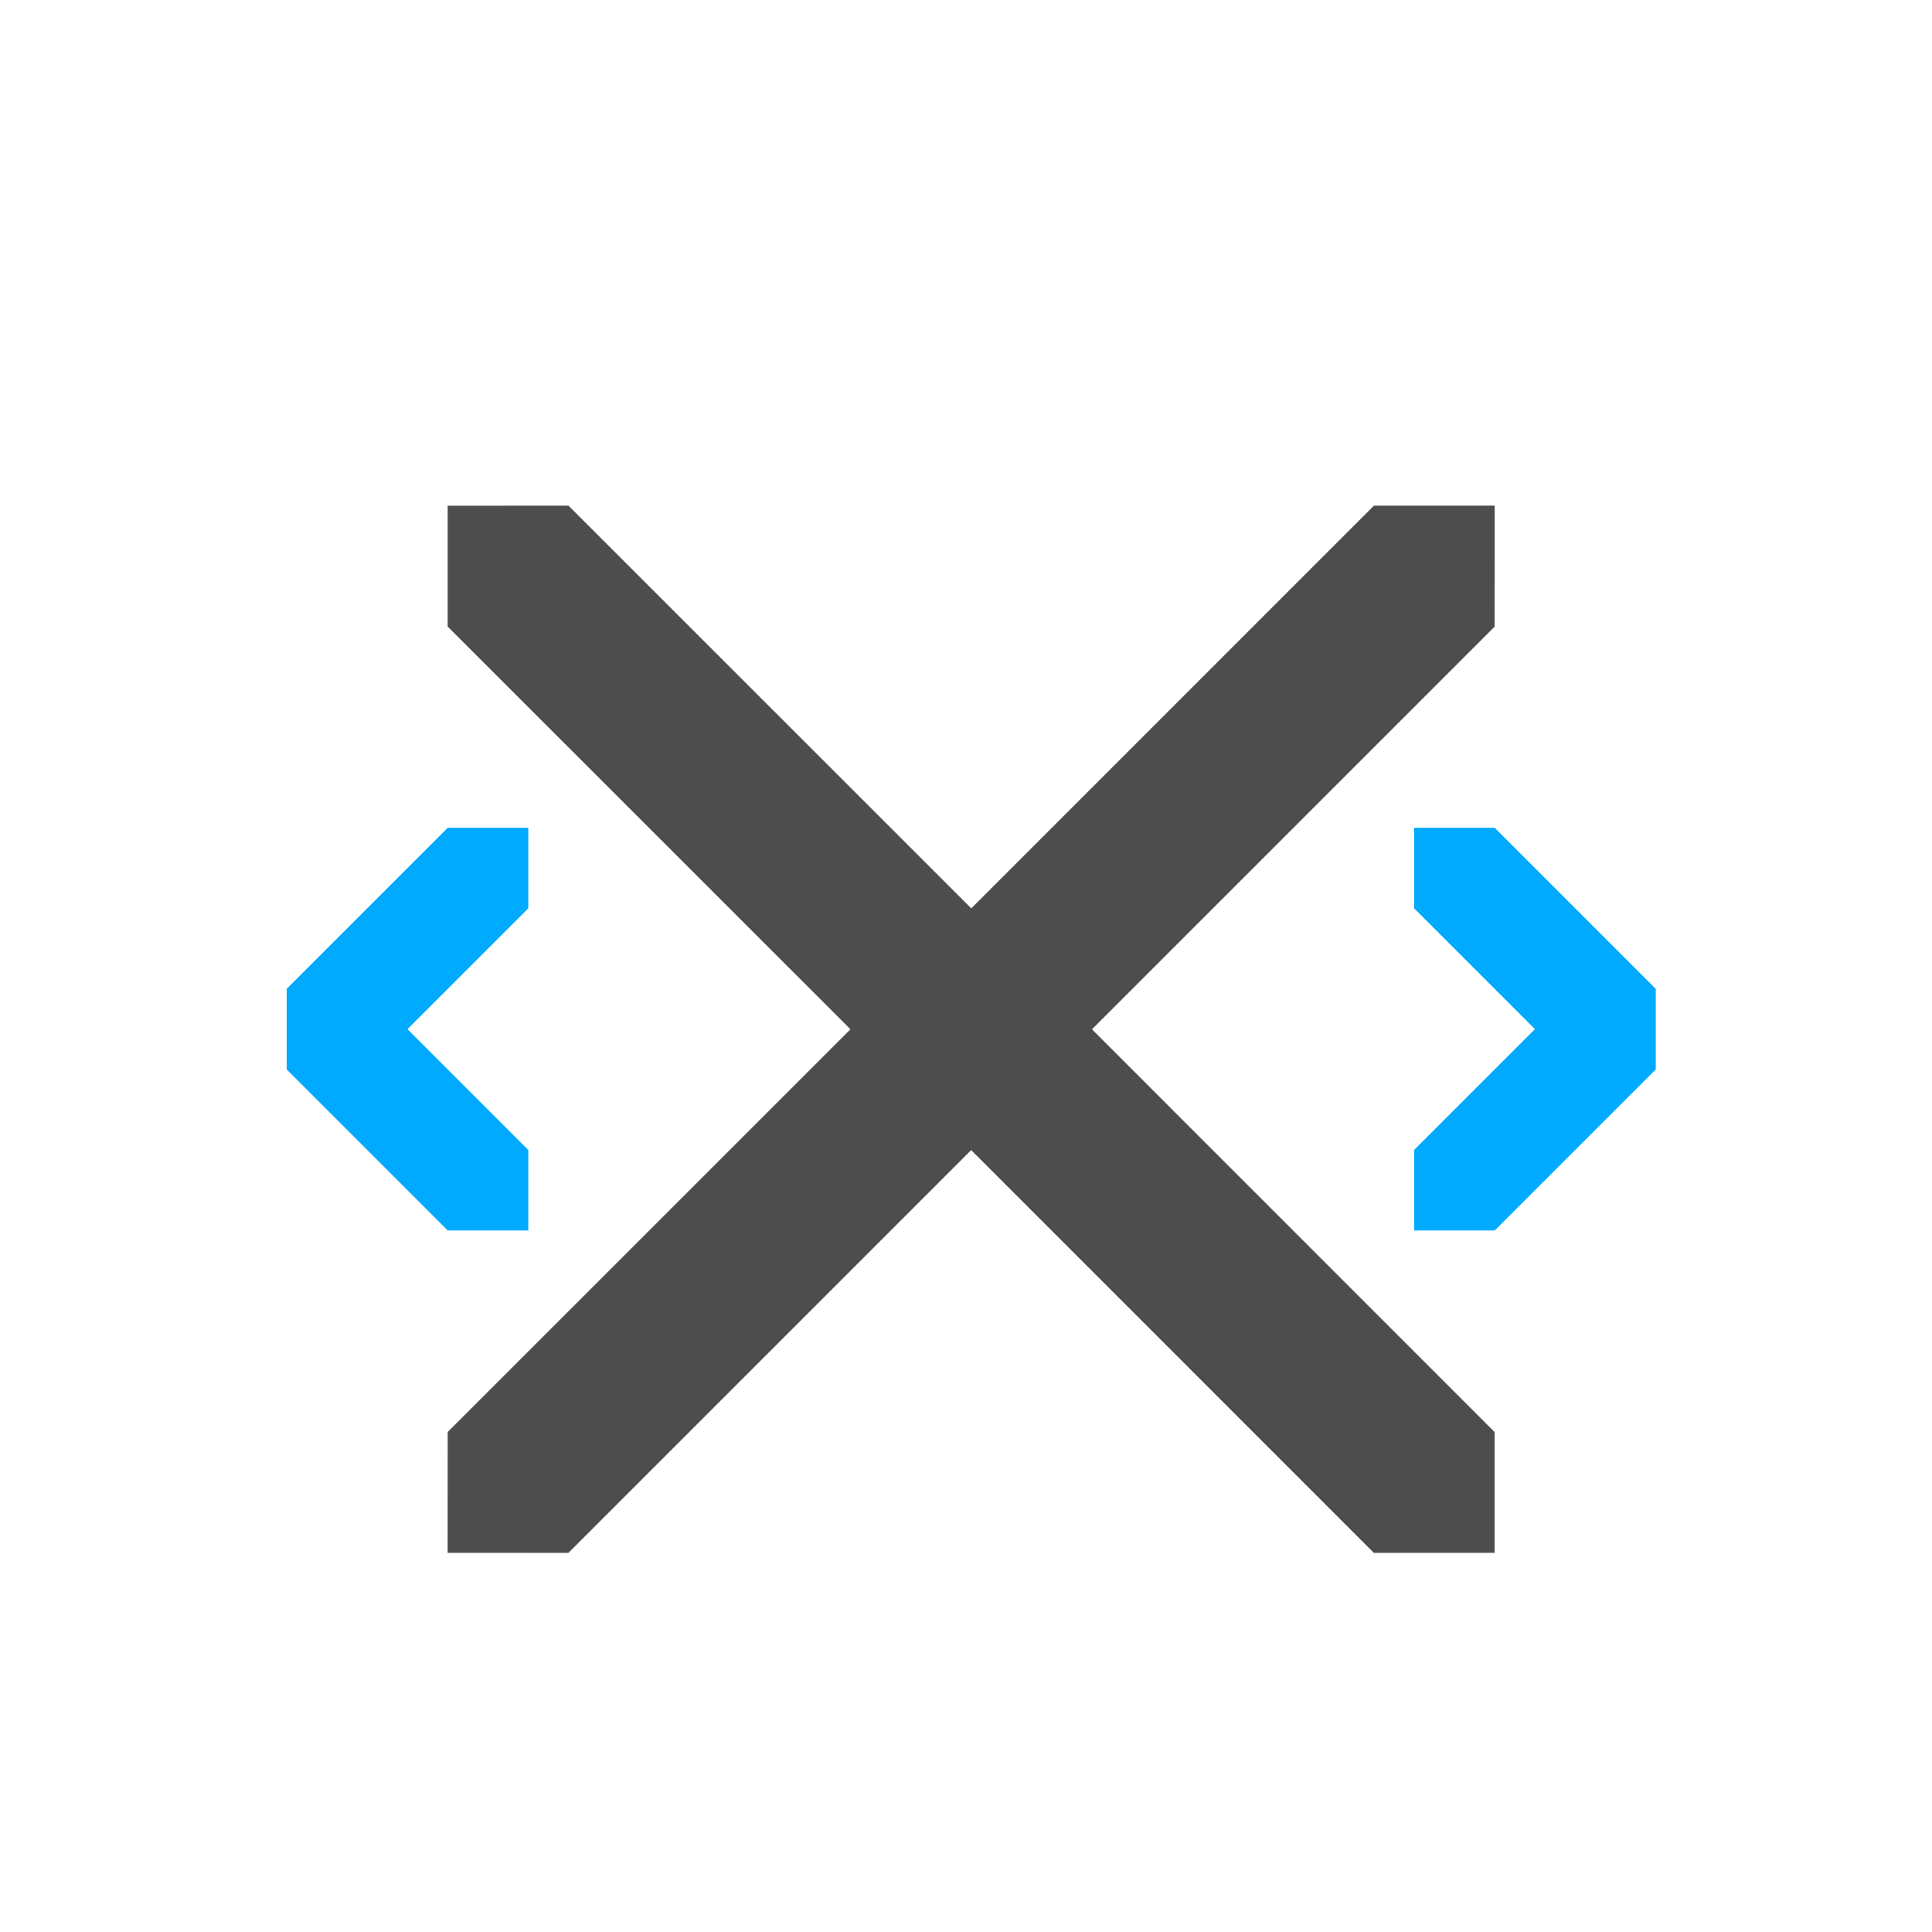 <?xml version="1.0" encoding="UTF-8" standalone="no"?>
<svg
   xmlns:dc="http://purl.org/dc/elements/1.1/"
   xmlns:cc="http://creativecommons.org/ns#"
   xmlns:rdf="http://www.w3.org/1999/02/22-rdf-syntax-ns#"
   xmlns:svg="http://www.w3.org/2000/svg"
   xmlns="http://www.w3.org/2000/svg"
   xmlns:xlink="http://www.w3.org/1999/xlink"
   xmlns:sodipodi="http://sodipodi.sourceforge.net/DTD/sodipodi-0.dtd"
   xmlns:inkscape="http://www.inkscape.org/namespaces/inkscape"
   version="1.1"
   id="svg1"
   width="16"
   height="16"
   viewBox="0 0 16 16"
   sodipodi:docname="xml-node-delete-symbolic.svg"
   inkscape:version="1.0.1 (3bc2e813f5, 2020-09-07)">
  <defs
     id="defs2738">
    <inkscape:path-effect
       effect="offset"
       id="path-effect837"
       is_visible="true"
       lpeversion="1"
       linejoin_type="miter"
       unit="px"
       offset="0.07"
       miter_limit="4"
       attempt_force_join="true"
       update_on_knot_move="true" />
  </defs>
  <style
     id="s0">
.success { fill:#009909; }
.warning { fill:#FF1990; }
.error { fill:#00AAFF; }
</style>
  <style
     id="s2">
@import '../../highlights.css';
</style>
  <sodipodi:namedview
     objecttolerance="10"
     gridtolerance="10"
     guidetolerance="10"
     id="namedview"
     showgrid="true"
     inkscape:zoom="22.627417"
     inkscape:cx="28.033142"
     inkscape:cy="9.5747942"
     inkscape:window-width="1920"
     inkscape:window-height="1013"
     inkscape:window-x="-9"
     inkscape:window-y="-9"
     inkscape:window-maximized="1"
     inkscape:current-layer="xml-node-delete"
     inkscape:document-rotation="0">
    <inkscape:grid
       type="xygrid"
       id="grid"
       spacingx="0.667"
       spacingy="0.667" />
  </sodipodi:namedview>
  <g
     transform="matrix(0.667,0,0,0.667,-746.667,-371.575)"
     inkscape:label="00264"
     id="xml-node-delete">
    <g
       id="g868"
       transform="rotate(45,1095.786,554.362)">
      <path
         id="rect4471-9"
         style="fill:#4d4d4d;stroke-width:1"
         d="m 1131.999,530.877 -1.06,1.061 5e-4,7.07 -7.072,0.001 -1.06,1.061 1.061,1.061 7.072,-7.6e-4 -5e-4,7.072 1.06,1.061 1.061,-1.06 v -7.072 l 7.071,9e-4 1.06,-1.061 -1.06,-1.06 -7.071,-10e-4 v -7.07 z"
         sodipodi:nodetypes="ccccccccccccccccc" />
    </g>
    <path
       d="m 1137.999,567.362 h -1 v 1 l 1.5,1.5 -1.5,1.5 v 1 h 1 l 2,-2 v -1 z"
       id="path841"
       class="error"
       style="fill:#00aaff;stroke-width:1"
       sodipodi:nodetypes="cccccccccc" />
    <use
       x="0"
       y="0"
       xlink:href="#path841"
       id="use845"
       width="100%"
       height="100%"
       transform="matrix(-1,0,0,1,2262.999,1.3190244e-6)" />
  </g>
</svg>
